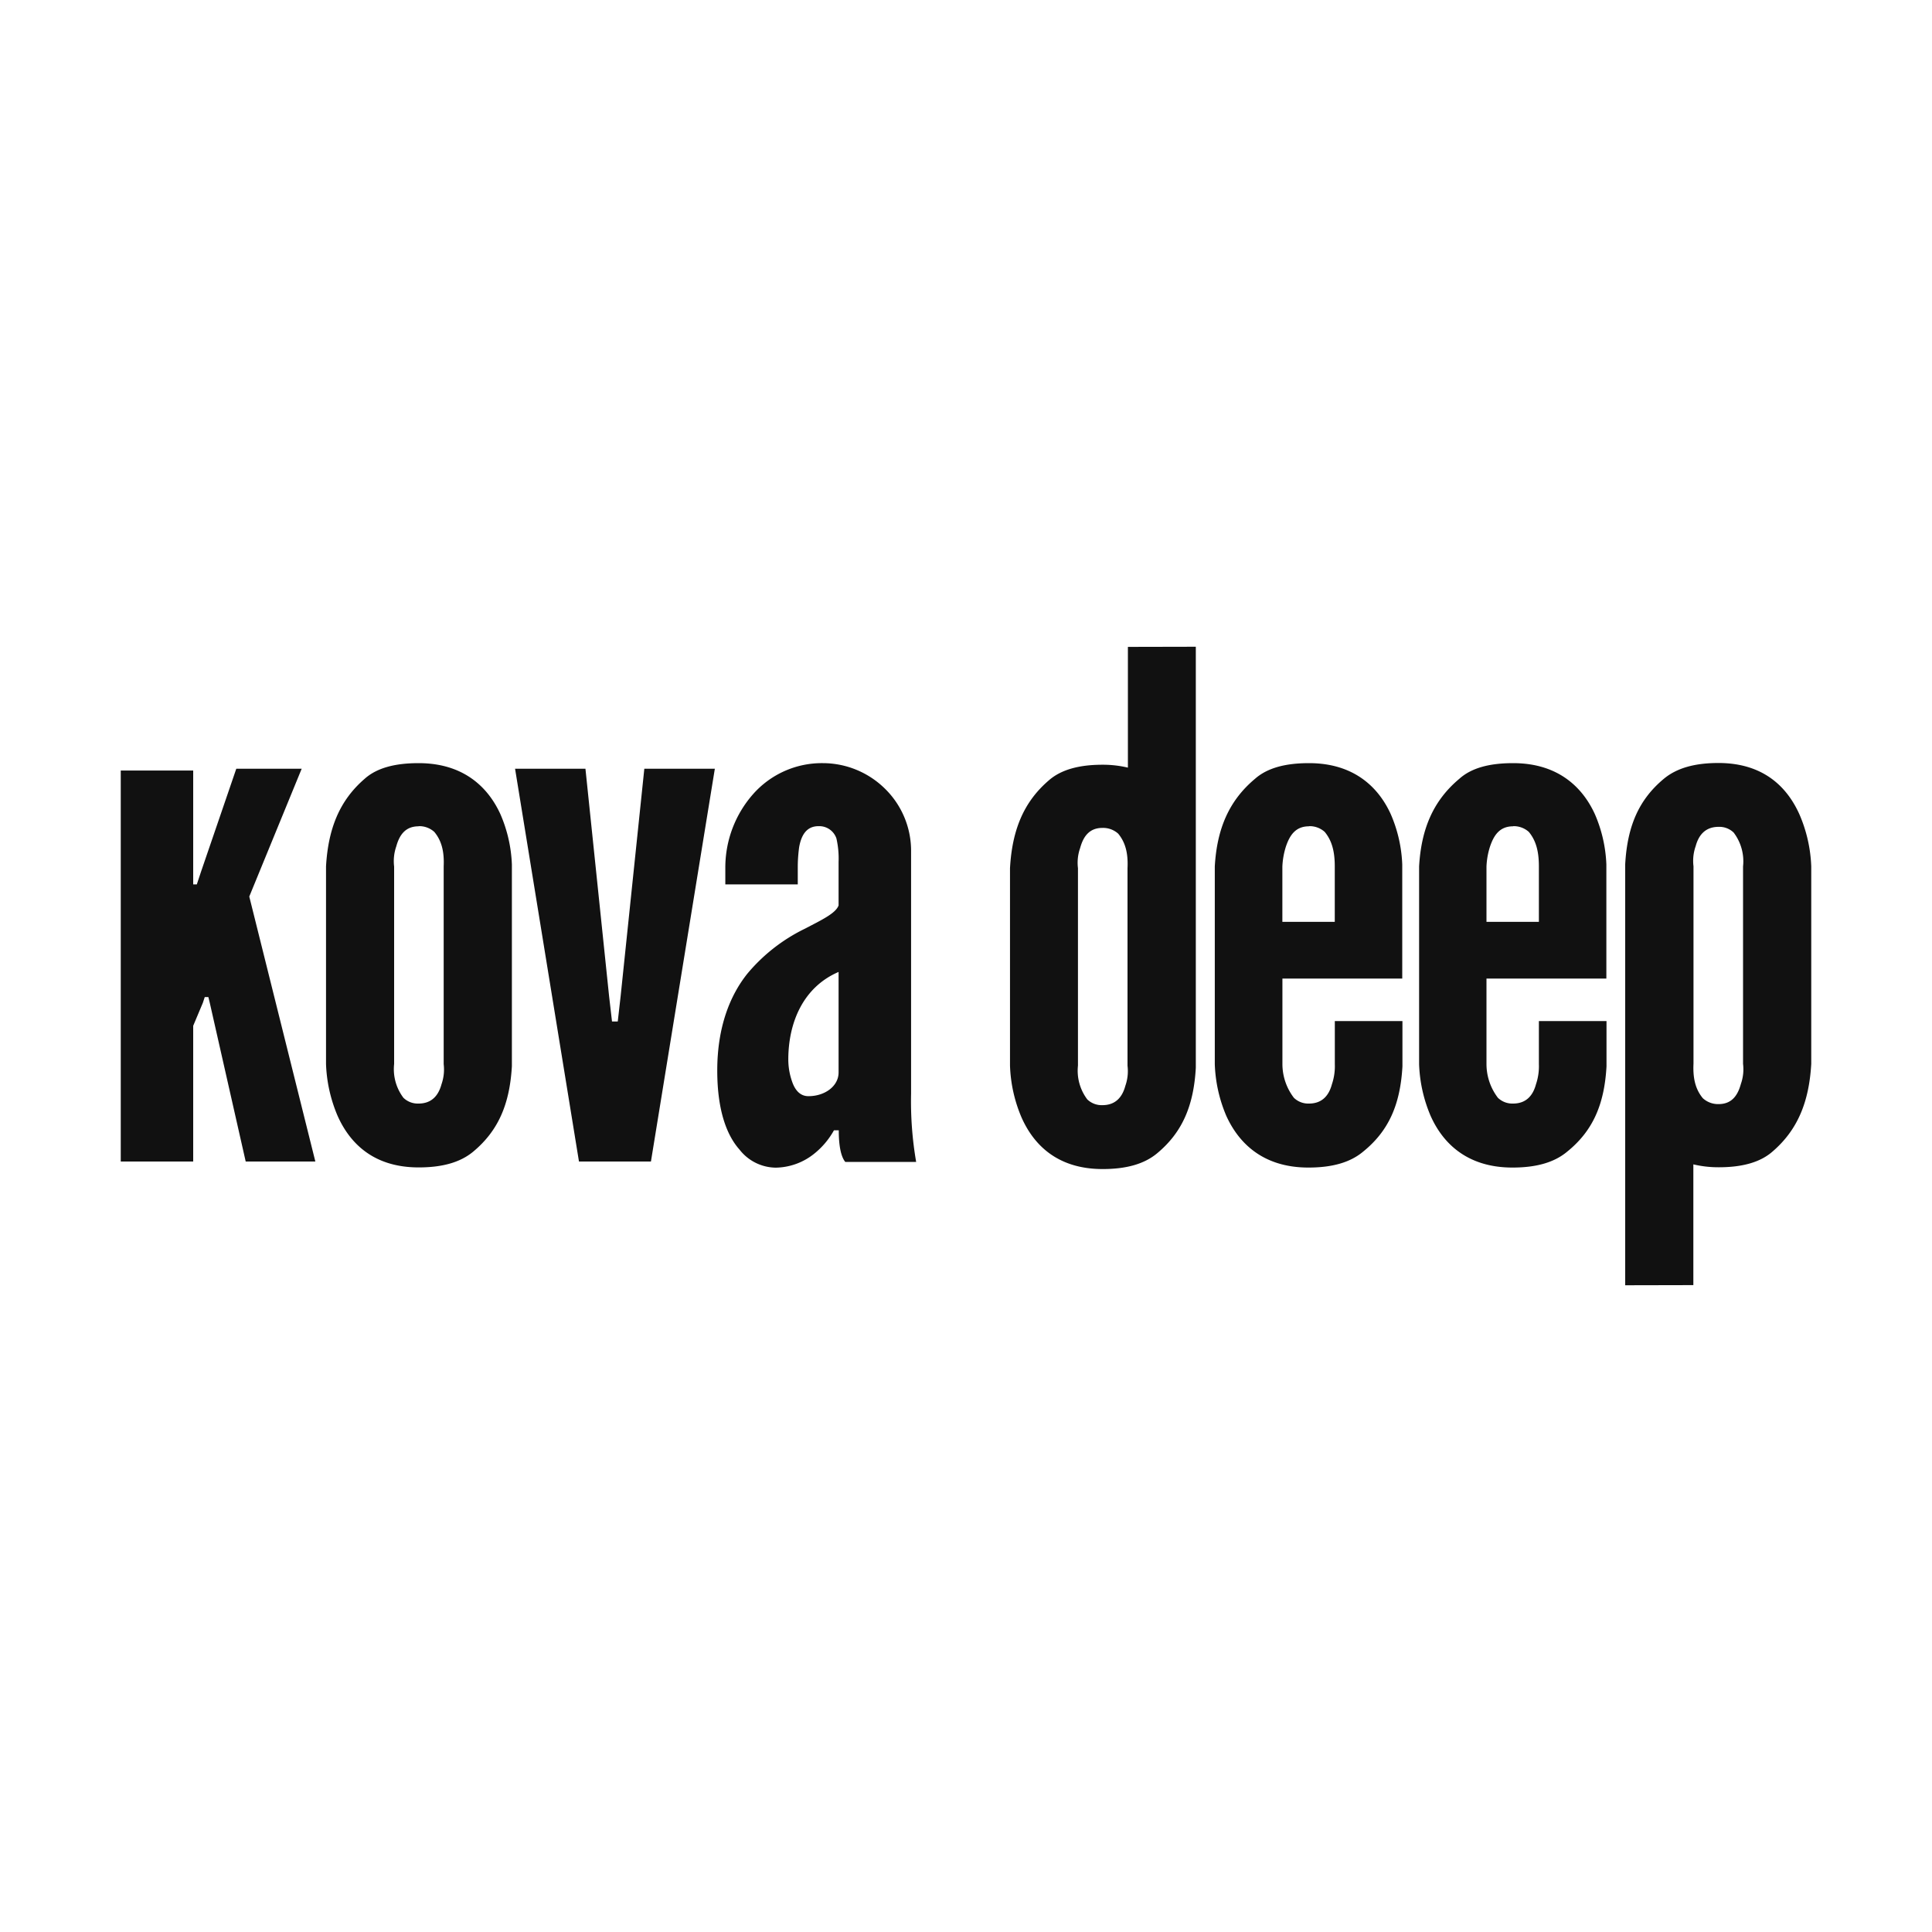 <svg xmlns="http://www.w3.org/2000/svg" viewBox="0 0 400 400"><defs><style>.cls-1{fill:#111;fill-rule:evenodd;}</style></defs><title>logo-finals</title><g id="Layer_5" data-name="Layer 5"><path class="cls-1" d="M336.48,266.1V208.71h0V178.93c.44-7.88,2.82-13.38,8-17.69,2.68-2.23,6.4-3.27,11.3-3.27,9.67,0,14.42,5.35,16.8,10.7A29.82,29.82,0,0,1,375,179.38v40.88c-.45,7.88-2.82,13.68-8,18.14-2.53,2.23-6.24,3.27-11.15,3.27a22.37,22.37,0,0,1-5.26-.6v25Zm19.34-37.51c2.83,0,4-1.94,4.61-4.17a9.13,9.13,0,0,0,.45-4.16V179.38a9.82,9.82,0,0,0-1.94-7,4.26,4.26,0,0,0-3.12-1.19c-2.82,0-4.16,1.79-4.75,4a9.13,9.13,0,0,0-.45,4.16v40.88c-.15,3.12.45,5.35,1.93,7.14A4.65,4.65,0,0,0,355.82,228.59ZM313.26,158c9.66,0,14.56,5.35,16.94,10.56a28.85,28.85,0,0,1,2.38,10.4v23.64H307.76v17.69a11.52,11.52,0,0,0,2.37,7,4.3,4.3,0,0,0,3.13,1.19c2.82,0,4.16-1.79,4.75-4a11.6,11.6,0,0,0,.6-4.16v-8.92h14v9.37c-.44,7.88-2.82,13.38-8.17,17.69-2.68,2.23-6.4,3.27-11.3,3.27-9.67,0-14.57-5.35-16.95-10.71a29.76,29.76,0,0,1-2.38-10.7V179.38c.45-7.88,3-13.68,8.33-18.14C304.63,159,308.35,158,313.26,158Zm0,13.08c-2.83,0-4,1.94-4.76,4.17a15.5,15.5,0,0,0-.74,4.16v11.45h10.85V179.38c0-3.12-.6-5.35-2.08-7.14A4.67,4.67,0,0,0,313.26,171.05ZM271,158c9.66,0,14.57,5.35,16.94,10.56a28.85,28.85,0,0,1,2.38,10.4v23.64H265.51v17.69a11.52,11.52,0,0,0,2.38,7,4.26,4.26,0,0,0,3.12,1.19c2.82,0,4.16-1.79,4.75-4a11.6,11.6,0,0,0,.6-4.16v-8.92h14v9.37c-.44,7.88-2.82,13.38-8.17,17.69-2.68,2.23-6.4,3.27-11.3,3.27-9.66,0-14.57-5.35-17-10.71a29.76,29.76,0,0,1-2.38-10.7V179.38c.45-7.88,3-13.68,8.33-18.14C262.38,159,266.1,158,271,158Zm0,13.08c-2.83,0-4,1.94-4.76,4.17a15.9,15.9,0,0,0-.74,4.16v11.45h10.85V179.38c0-3.12-.6-5.35-2.08-7.14A4.65,4.65,0,0,0,271,171.05ZM247.58,133.9v57.39h0v29.79c-.44,7.88-2.82,13.38-8,17.69-2.67,2.23-6.39,3.27-11.29,3.27-9.67,0-14.43-5.35-16.8-10.7a29.82,29.82,0,0,1-2.38-10.71V179.74c.44-7.88,2.82-13.68,8-18.14,2.52-2.23,6.24-3.27,11.15-3.27a22.43,22.43,0,0,1,5.26.6v-25Zm-19.34,37.51c-2.83,0-4,1.94-4.61,4.17a9.13,9.13,0,0,0-.45,4.16v40.88a9.87,9.87,0,0,0,1.93,7,4.3,4.3,0,0,0,3.13,1.19c2.82,0,4.16-1.79,4.75-4a9.13,9.13,0,0,0,.45-4.16V179.74c.15-3.12-.45-5.35-1.93-7.14A4.67,4.67,0,0,0,228.24,171.41Zm-54.62,7.08a18.72,18.72,0,0,0-.45-4.91,3.75,3.75,0,0,0-3.71-2.53c-2.53,0-3.57,1.94-4,4.31a31.23,31.23,0,0,0-.29,3.87v3.87h-15v-3.42a23,23,0,0,1,5.8-15.32A19,19,0,0,1,170.35,158a18.36,18.36,0,0,1,12.78,5.2,18,18,0,0,1,5.5,13.24v50a73.81,73.81,0,0,0,1.05,14.12H175c-1.34-1.64-1.34-5.5-1.34-6.54h-1a16.41,16.41,0,0,1-4.16,4.9,13,13,0,0,1-7.88,2.83A9.63,9.63,0,0,1,153.1,238c-2.52-2.82-4.6-7.88-4.6-16.35,0-9.07,2.67-15.61,6.24-20.07a36,36,0,0,1,11.74-9.22c3.72-1.93,6.54-3.27,7.14-4.9Zm0,22.74c-7.28,3.12-10.41,10.41-10.41,18.14a13.77,13.77,0,0,0,.75,4.46c.59,1.78,1.63,3.12,3.42,3.12,3.41,0,6.24-2.08,6.24-4.91Zm-53.75,39.25-13.23-81.32h14.57l4.9,47.13.6,5.2h1.19l.59-5.2,4.91-47.13H148l-13.23,81.32ZM86.65,158c9.67,0,14.57,5.35,16.95,10.56a28.85,28.85,0,0,1,2.38,10.4v41.78c-.45,7.88-2.83,13.38-8,17.69-2.68,2.23-6.39,3.27-11.3,3.27-9.66,0-14.42-5.35-16.8-10.71a30,30,0,0,1-2.38-10.7V179.38c.45-7.88,2.83-13.68,8-18.14C78,159,81.75,158,86.65,158Zm0,13.08c-2.82,0-4,1.94-4.61,4.17a9.28,9.28,0,0,0-.44,4.16v40.88a9.82,9.82,0,0,0,1.93,7,4.26,4.26,0,0,0,3.12,1.19c2.83,0,4.16-1.79,4.76-4a9.27,9.27,0,0,0,.45-4.16V179.38c.14-3.12-.45-5.35-1.94-7.14A4.63,4.63,0,0,0,86.65,171.05ZM40,159.53V183.1h.75l.89-2.68,7.28-21.26H62.46L51.61,185.62l13.68,54.86H50.87l-7.44-32.86-.29-1.19h-.75L42,207.62,40,212.38v28.1H25V159.53Z"/></g></svg>